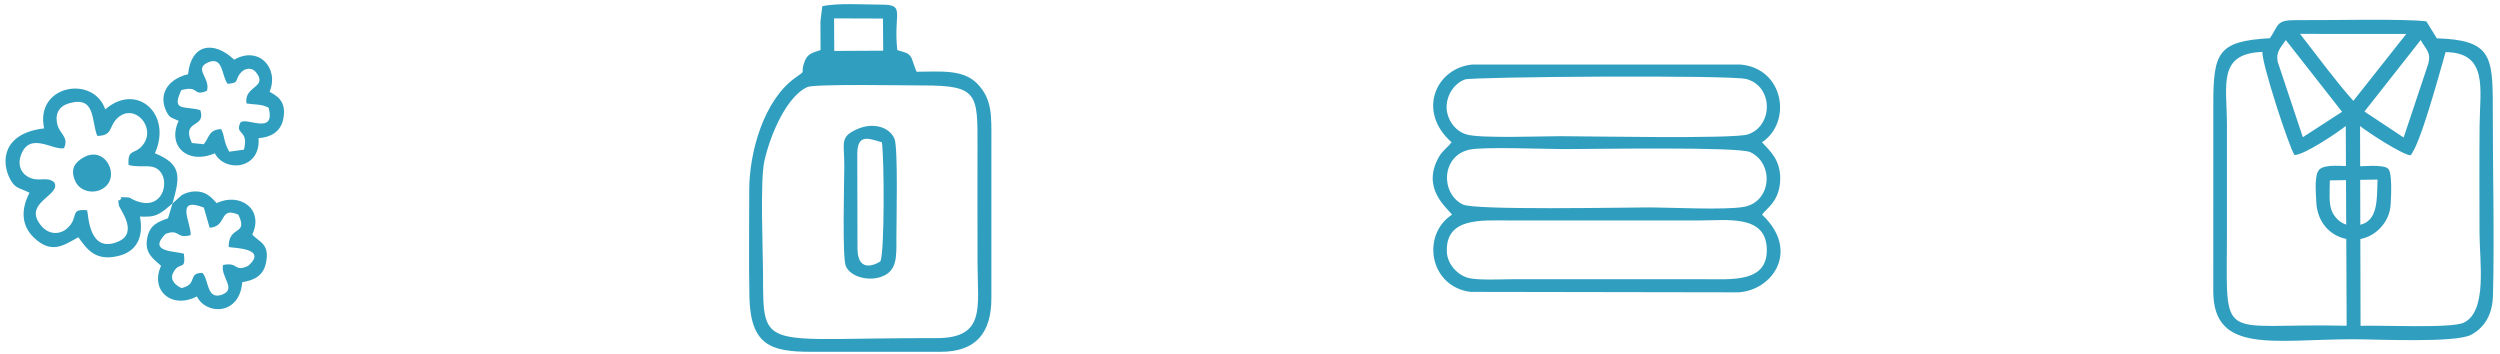 <svg width="304" height="43" viewBox="0 0 304 43" fill="none" xmlns="http://www.w3.org/2000/svg">
<path fill-rule="evenodd" clip-rule="evenodd" d="M287.043 39.617L286.983 15.32C287.873 16.054 292.077 18.787 293.11 18.888C294.302 17.652 296.72 8.606 297.383 6.34C302.579 6.381 301.568 10.843 301.52 15.164C301.473 19.511 301.508 23.896 301.508 28.248C301.508 31.794 302.503 37.87 299.579 39.243C298.068 39.953 289.442 39.528 287.043 39.617ZM275.107 6.314C275.01 7.662 278.342 17.873 279.008 18.845C280.146 18.889 284.376 16.037 285.246 15.315L285.354 39.611C269.54 39.233 270.796 42.17 270.796 28.248C270.796 23.887 270.796 19.525 270.796 15.164C270.796 10.365 269.612 6.505 275.107 6.314ZM276.973 7.529C276.715 6.305 277.34 5.79 277.956 4.87L284.796 13.595L280.027 16.685L276.973 7.529ZM294.353 4.873C294.99 6.019 295.639 6.347 295.288 7.725L292.284 16.723L287.516 13.562L294.353 4.873ZM286.168 12.264C285.057 11.037 283.996 9.687 282.901 8.29L279.688 4.121L292.602 4.128L286.168 12.264ZM276.021 4.647C269.661 5.007 269.137 6.393 269.139 12.761L269.134 35.469C269.178 43.098 276.582 41.251 286.168 41.253C289.12 41.254 298.58 41.724 300.483 40.71C302.311 39.737 303.086 37.989 303.143 35.984C303.335 29.174 303.11 20.06 303.123 13.028C303.135 6.718 302.847 4.866 296.315 4.66L295.047 2.596C292.363 2.249 283.12 2.483 279.213 2.449C276.738 2.428 277.125 3.038 276.021 4.647ZM175.937 30.651C175.76 26.409 180.091 26.808 183.593 26.808H206.556C210.009 26.808 214.631 26.085 214.837 30.128C215.056 34.418 210.621 33.952 207.09 33.952H184.127C182.73 33.952 179.793 34.108 178.579 33.805C177.248 33.473 175.997 32.111 175.937 30.651ZM178.685 18.197C180.418 17.82 187.946 18.131 190.268 18.131C193.281 18.131 211.372 17.812 212.833 18.5C215.777 19.887 215.406 24.573 212.04 25.16C209.706 25.566 203.182 25.223 200.415 25.223C197.375 25.223 179.357 25.584 177.892 24.871C175.137 23.53 175.249 18.944 178.685 18.197ZM178.154 9.657C179.083 9.332 210.451 9.092 212.367 9.612C215.666 10.507 215.623 15.31 212.552 16.342C210.843 16.916 193.025 16.561 189.734 16.561C187.431 16.561 180.103 16.848 178.367 16.361C176.902 15.951 175.911 14.478 175.907 13.024C175.903 11.52 176.876 10.105 178.154 9.657ZM176.51 17.3C175.921 18.053 175.428 18.283 174.966 19.095C172.834 22.842 175.861 25.189 176.57 26.099C172.803 28.549 173.812 34.837 178.794 35.492L211.377 35.547C215.558 35.316 218.915 30.477 214.275 26.112C214.475 25.803 214.342 25.998 214.646 25.665C214.686 25.621 214.968 25.336 215.046 25.252C215.288 24.991 215.541 24.717 215.761 24.36C216.206 23.64 216.451 22.806 216.474 21.835C216.532 19.435 215.196 18.317 214.255 17.3C217.916 14.901 216.987 8.322 211.641 7.848L179.04 7.85C174.64 8.25 172.241 13.524 176.51 17.3ZM98.167 10.586C99.068 10.18 110.256 10.393 112.262 10.391C118.904 10.386 118.89 11.395 118.862 17.834C118.842 22.55 118.87 27.27 118.868 31.986C118.866 37.307 119.935 41.128 113.867 41.115C92.767 41.07 92.793 42.881 92.786 33.588C92.784 30.555 92.407 21.986 92.948 19.583C93.741 16.062 95.772 11.667 98.167 10.586ZM101.424 2.235L107.367 2.254L107.398 6.164L101.446 6.194L101.424 2.235ZM99.765 2.61L99.78 6.087C98.65 6.442 98.18 6.601 97.854 7.449C97.18 9.208 98.263 8.352 96.696 9.467C92.922 12.152 91.1 18.432 91.106 23.175C91.112 27.437 91.048 31.735 91.126 35.993C91.235 42.005 93.731 42.781 98.644 42.778H114.398C118.684 42.777 120.552 40.465 120.552 36.258V17.3C120.552 14.1 120.694 12.107 118.843 10.182C117.107 8.378 114.266 8.721 111.461 8.723C111.425 8.669 111.389 8.51 111.378 8.547L110.824 7C110.387 6.322 110.047 6.421 109.109 6.086C108.623 1.505 110.16 0.575 107.189 0.565C105.211 0.566 101.772 0.337 99.99 0.759L99.765 2.61Z" fill="#2F9EBF"/>
<path fill-rule="evenodd" clip-rule="evenodd" d="M107.234 17.302C107.528 19.094 107.573 30.784 107.052 31.779C107.01 31.826 104.265 33.641 104.269 30.14L104.244 18.879C104.212 16.245 105.516 16.791 107.234 17.302ZM104.356 15.65C102.024 16.632 102.687 17.346 102.668 20.238C102.656 22.046 102.411 31.308 102.845 32.345C103.411 33.692 105.646 34.232 107.225 33.635C109.084 32.933 109.01 31.268 109.001 29.049C108.994 27.174 109.226 17.927 108.765 16.866C108.113 15.365 106.107 14.914 104.356 15.65ZM283.307 21.935L289.107 21.835C289.021 24.61 289.199 27.368 286.176 27.437C284.846 27.467 283.976 26.582 283.599 25.771C283.12 24.741 283.317 23.171 283.307 21.935ZM282.026 20.622C281.398 21.254 281.614 23.41 281.657 24.515C281.834 29.035 286.794 30.507 289.419 27.749C290.115 27.017 290.639 26.088 290.71 24.778C290.758 23.912 290.908 21.048 290.415 20.531C289.842 19.93 287.139 20.26 286.18 20.244C284.985 20.225 282.744 19.899 282.026 20.622ZM5.12 27.574C2.468 24.632 7.632 23.758 6.572 22.143C5.565 21.354 4.622 22.295 3.259 21.409C2.532 20.936 2.127 20.008 2.545 18.863C3.607 15.952 6.393 18.305 7.78 18.022C8.421 16.632 7.226 16.316 6.954 15.066C6.65 13.677 7.339 12.887 8.296 12.591C11.671 11.549 11.084 14.699 11.828 16.525C13.785 16.498 13.183 15.357 14.316 14.327C16.309 12.514 18.939 15.37 17.471 17.492C16.476 18.931 15.487 17.922 15.633 20.059C17.312 20.539 18.896 19.618 19.736 21.257C20.483 22.771 19.433 25.696 16.333 24.34C15.714 24.07 15.922 24.001 15.374 23.996C13.939 23.982 15.11 23.841 14.621 24.285C14.348 24.682 14.294 23.704 14.454 24.969C14.504 25.369 16.911 28.275 14.397 29.366C10.779 30.936 10.757 26.102 10.599 25.571C8.396 25.34 9.647 26.404 8.212 27.731C7.3 28.574 5.981 28.529 5.12 27.574ZM20.976 24.741C21.918 21.439 22.113 19.988 18.837 18.635C20.985 13.847 16.614 9.973 12.799 13.303C11.352 9.074 4.216 10.339 5.367 15.613C0.33 16.193 0.074 19.652 1.252 21.819C1.871 22.958 2.347 22.81 3.589 23.442C2.54 25.425 2.579 27.409 4.098 28.87C6.242 30.931 7.686 29.874 9.525 28.845C10.6 30.334 11.63 31.844 14.493 31.098C16.619 30.543 17.491 28.843 17.015 26.334C18.432 26.379 18.993 26.341 20.091 25.479L20.976 24.741Z" fill="#2F9EBF"/>
<path fill-rule="evenodd" clip-rule="evenodd" d="M21.079 33.121C21.867 31.668 22.602 33.054 22.369 30.852C21.189 30.506 17.916 30.668 20.139 28.436C21.886 27.777 21.381 29.101 23.18 28.591C23.306 27.221 21.159 23.822 24.785 25.239L25.492 27.693C27.673 27.567 26.578 25.059 28.987 26.105C30.238 28.71 27.772 27.335 27.808 30.04C28.448 30.175 32.644 30.169 30.166 32.338C28.402 33.142 29.081 31.827 27.118 32.224C26.8 33.669 28.824 35.165 26.999 35.83C25.092 36.524 25.412 33.987 24.616 33.184C22.765 33.178 24.116 34.563 22.074 35.031C21.37 34.705 20.575 34.054 21.079 33.121ZM20.976 24.741L20.431 26.54C19.261 26.97 18.226 27.306 17.908 28.907C17.534 30.796 18.631 31.442 19.588 32.32C18.218 35.302 20.87 37.642 23.942 36.045C25.055 38.31 29.13 38.379 29.459 34.311C31.016 34.069 32.025 33.462 32.342 31.973C32.851 29.575 31.433 29.418 30.676 28.515C32.127 25.442 29.191 23.346 26.346 24.699C25.688 23.976 25.055 23.248 23.68 23.276C23.107 23.287 22.491 23.494 22.098 23.732L20.976 24.741ZM27.681 10.191C29.235 10.08 28.449 9.72 29.34 8.778C29.835 8.256 30.645 8.184 31.124 8.78C32.653 10.686 29.613 10.417 29.977 12.58C30.911 12.738 31.84 12.636 32.667 13.099C33.548 16.527 29.944 14.175 29.239 14.897C28.489 16.461 30.296 15.692 29.666 18.199L27.871 18.446C27.104 17.035 27.389 16.662 26.894 15.7C25.397 15.768 25.504 16.62 24.778 17.54L23.332 17.39C21.967 14.484 25.097 15.668 24.361 13.394C22.51 12.833 20.761 13.648 22.049 10.959C24.338 10.339 23.347 11.786 25.16 11.046C25.629 9.529 23.567 8.416 25.215 7.626C27.177 6.686 26.938 9.302 27.681 10.191ZM22.87 9.023C20.181 9.694 19.304 11.648 20.223 13.53C20.64 14.383 20.816 14.262 21.73 14.697C20.291 17.687 22.759 20.084 26.12 18.639C27.379 21.029 31.731 20.586 31.438 16.798C32.934 16.708 34.094 15.994 34.415 14.606C34.99 12.123 33.399 11.555 32.783 11.159C33.981 8.269 31.438 5.532 28.482 7.261C25.93 4.853 23.228 5.396 22.87 9.023ZM10.157 19.146C9.251 19.666 8.39 20.478 9.209 22.141C9.715 23.168 11.264 23.684 12.496 22.939C14.767 21.565 12.838 17.607 10.157 19.146Z" fill="#2F9EBF"/>
</svg>
